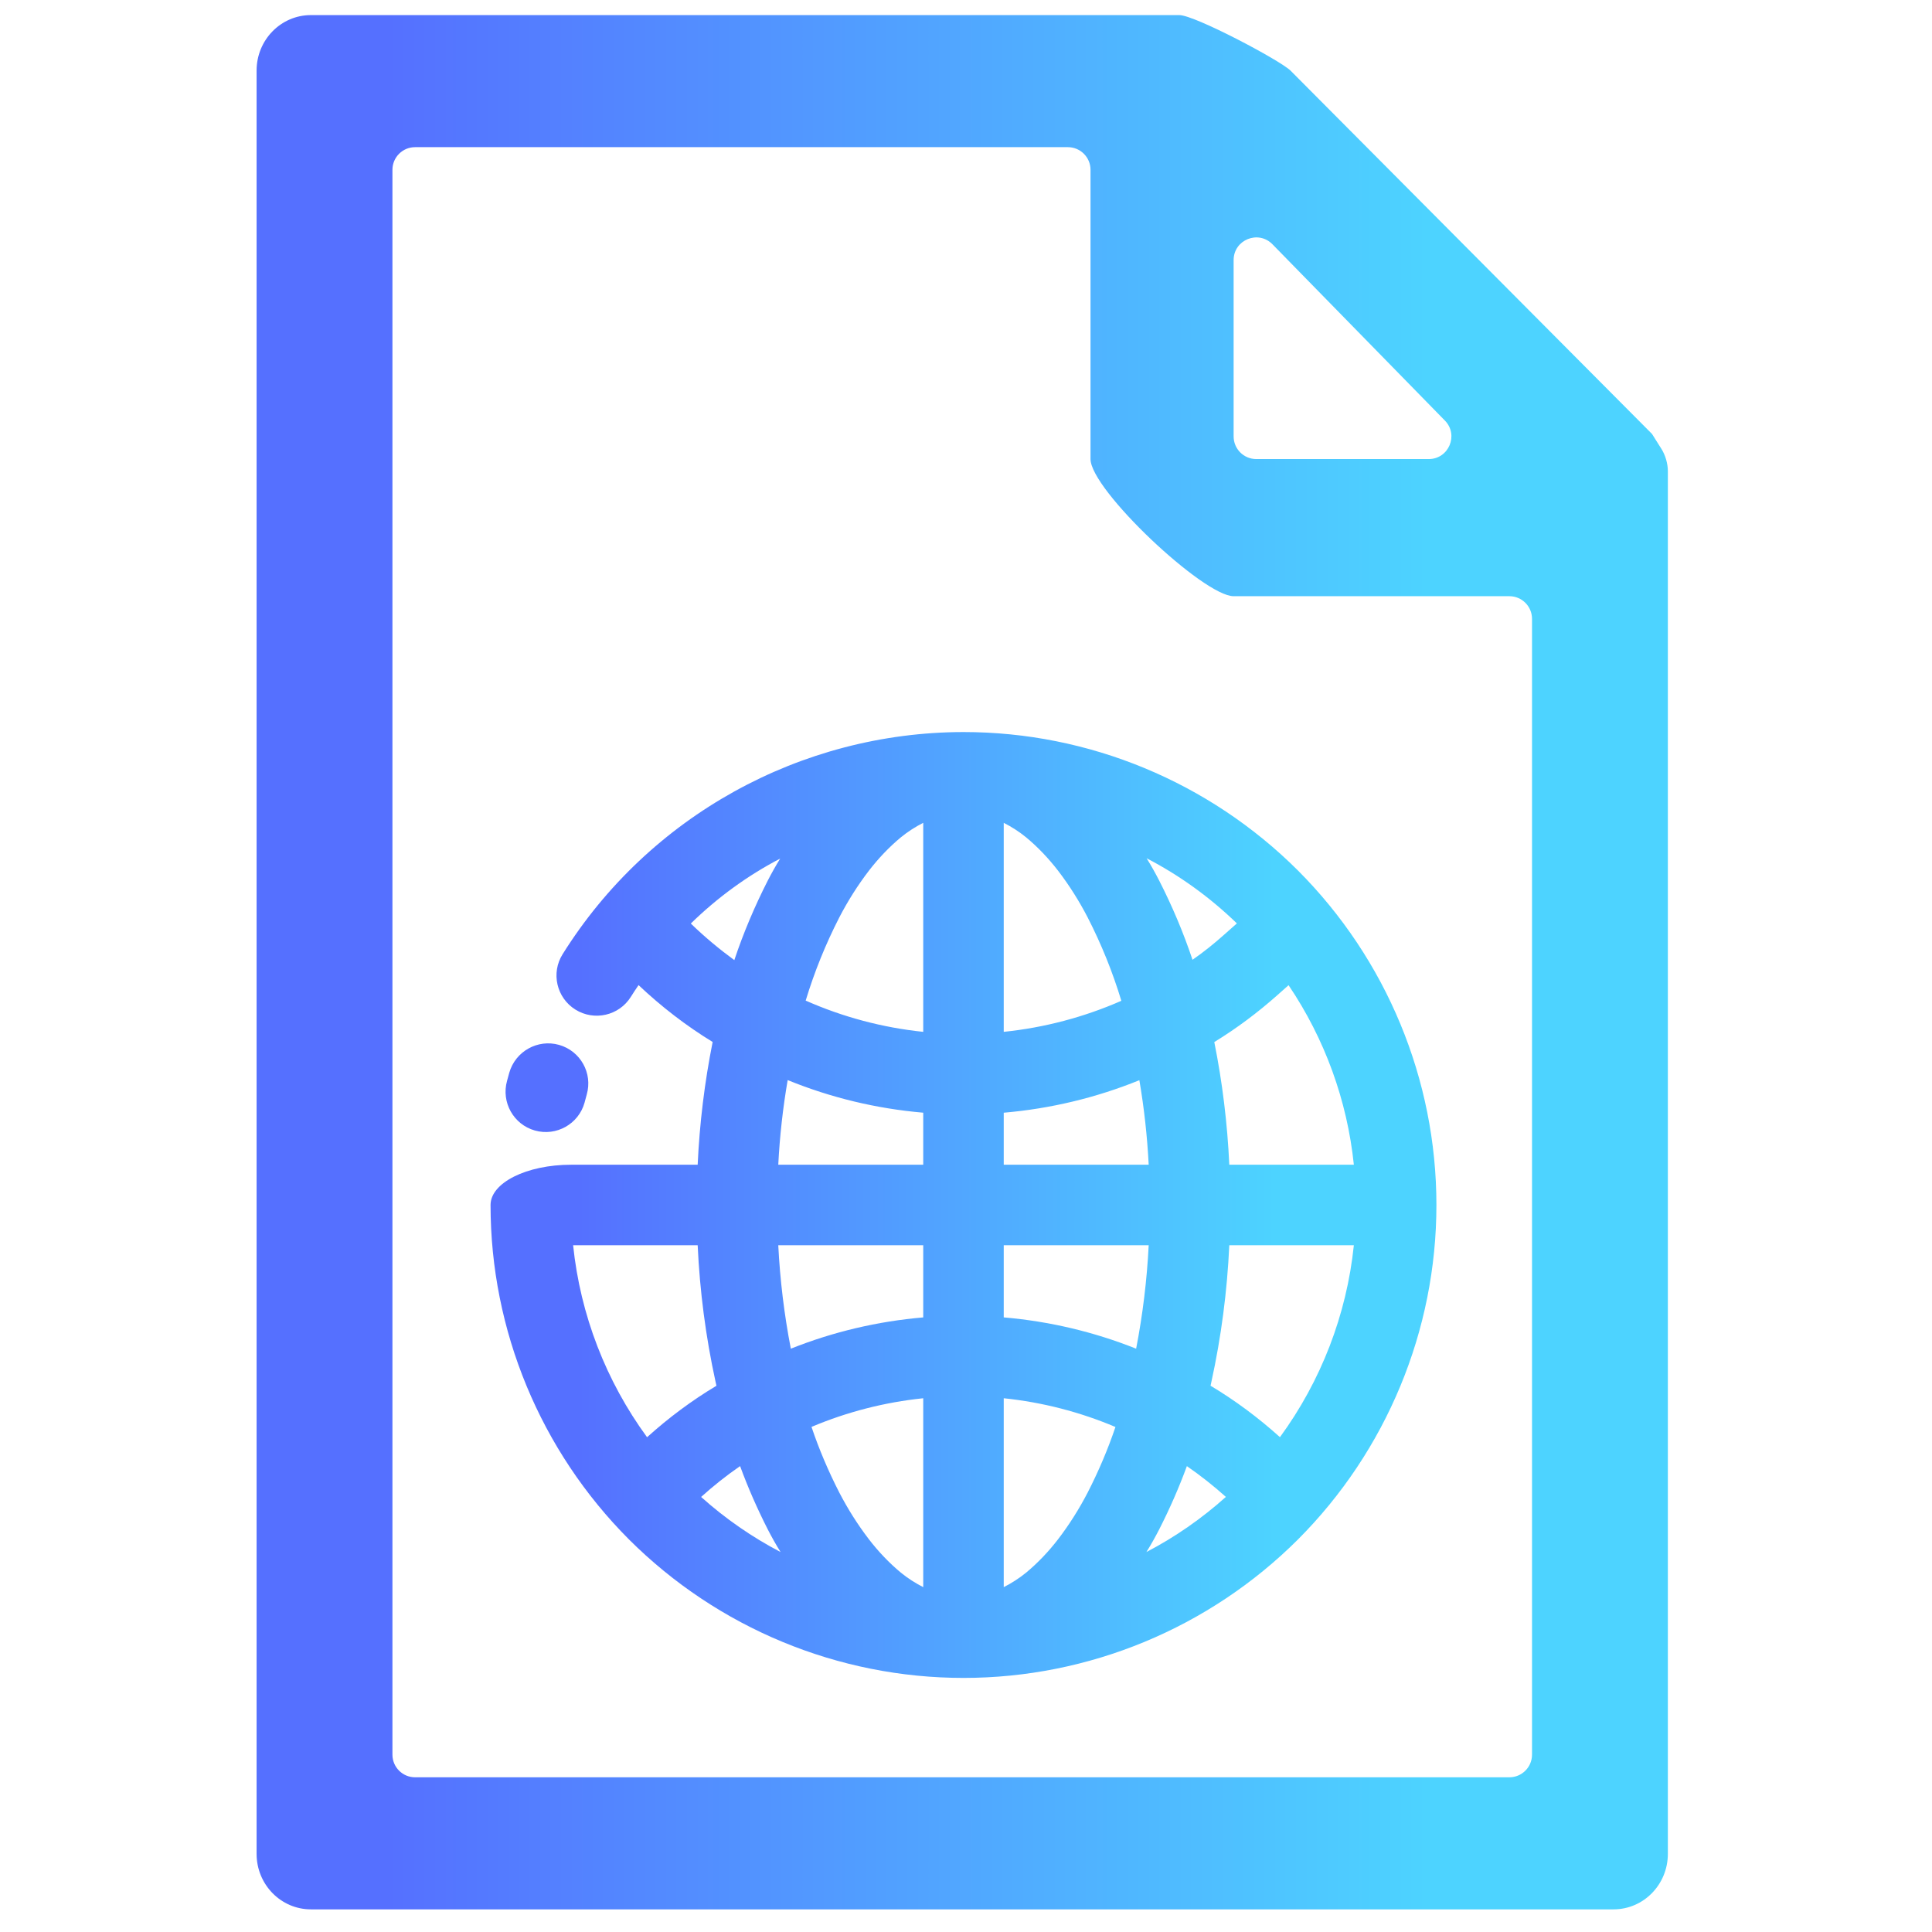 <svg width="256" height="256" viewBox="0 0 256 256" fill="none" xmlns="http://www.w3.org/2000/svg">
<path d="M221 62.437C221 61.433 220.677 60.318 220.141 59.468C219.561 58.549 218.901 57.501 218.9 57.5L171 9.354C169.555 7.957 158.291 2 156.269 2H41.192C37.22 2 34 5.292 34 9.354V245.646C34 249.708 37.22 253 41.192 253H213.808C217.78 253 221 249.708 221 245.646V68.182C221 66.486 221 65.708 221 62.437ZM163.462 34.464C163.462 31.775 166.726 30.444 168.606 32.367L191.458 55.73C193.316 57.63 191.97 60.828 189.313 60.828H166.462C164.805 60.828 163.462 59.485 163.462 57.828V34.464ZM55 235.5C53.343 235.5 52 234.157 52 232.5V22.5C52 20.843 53.343 19.5 55 19.5H141.5C143.157 19.5 144.5 20.843 144.5 22.5V60.828C144.5 64.889 159.489 79 163.462 79H200C201.657 79 203 80.343 203 82V232.5C203 234.157 201.657 235.5 200 235.5H55Z" fill="url(#paint0_linear)"/>
<path fill-rule="evenodd" clip-rule="evenodd" d="M122.333 147.437C116.128 146.904 110.075 145.445 104.371 143.117C103.731 146.829 103.317 150.573 103.125 154.333H122.333V147.437ZM133 147.44C139.2 146.907 145.256 145.453 150.971 143.133C151.605 146.84 152.016 150.581 152.208 154.333H133V147.44ZM122.333 174.563C116.28 175.08 110.371 176.48 104.789 178.707C103.912 174.184 103.357 169.6 103.125 165H122.333V174.563ZM133 174.56C139.053 175.08 144.963 176.48 150.544 178.707C151.421 174.181 151.976 169.6 152.208 165H133V174.56ZM122.333 185.275C117.213 185.803 112.227 187.088 107.528 189.072C108.533 192.053 109.771 194.957 111.213 197.773C112.333 199.933 113.64 202.013 115.133 203.96C116.387 205.587 117.8 207.08 119.373 208.387C120.291 209.133 121.277 209.768 122.333 210.304V185.275ZM133 185.275C138.12 185.805 143.107 187.096 147.803 189.083C146.797 192.059 145.563 194.96 144.12 197.773C143 199.933 141.693 202.013 140.2 203.96C138.947 205.587 137.533 207.08 135.96 208.387C135.043 209.133 134.056 209.768 133 210.304V185.275ZM122.333 136.725C116.931 136.165 111.675 134.76 106.757 132.584C107.907 128.789 109.397 125.104 111.213 121.56C112.333 119.4 113.64 117.32 115.133 115.373C116.387 113.747 117.8 112.253 119.373 110.947C120.291 110.2 121.277 109.565 122.333 109.029V136.725ZM133 136.725C138.397 136.168 143.656 134.773 148.584 132.611C147.435 128.811 145.941 125.115 144.12 121.56C143 119.4 141.693 117.32 140.2 115.373C138.947 113.747 137.533 112.253 135.96 110.947C135.043 110.2 134.056 109.565 133 109.029V136.725ZM179.392 154.333C178.509 145.795 175.523 137.624 170.741 130.544L169.267 131.853C166.648 134.181 163.853 136.269 160.901 138.077C161.976 143.435 162.637 148.875 162.888 154.333H179.392ZM179.392 165C178.44 174.205 175.045 182.984 169.6 190.432C166.741 187.856 163.667 185.565 160.403 183.616C160.445 183.437 160.483 183.259 160.52 183.08C161.821 177.136 162.608 171.08 162.888 165H179.392ZM75.941 165C76.893 174.211 80.291 182.989 85.739 190.44C88.595 187.864 91.667 185.571 94.933 183.621C94.888 183.44 94.851 183.261 94.813 183.08C93.512 177.136 92.725 171.08 92.445 165H75.941ZM103.429 205.653C99.653 203.683 96.115 201.232 92.901 198.355C94.541 196.875 96.264 195.509 98.067 194.267C99.112 197.12 100.339 199.909 101.72 202.627C102.251 203.659 102.816 204.672 103.429 205.653ZM157.267 194.269C159.069 195.512 160.797 196.875 162.437 198.349C159.221 201.229 155.683 203.683 151.904 205.653C152.517 204.672 153.083 203.659 153.613 202.627C154.995 199.912 156.221 197.123 157.267 194.269ZM103.379 113.765C99.045 116.024 95.059 118.931 91.536 122.373C93.349 124.131 95.283 125.744 97.301 127.221C98.504 123.616 99.992 120.107 101.72 116.707C102.235 115.704 102.784 114.72 103.379 113.765ZM158.013 127.176C159.464 126.171 160.845 125.061 162.173 123.88L163.893 122.355C160.312 118.888 156.285 115.981 151.931 113.725C152.536 114.693 153.091 115.691 153.613 116.707C155.333 120.088 156.816 123.584 158.013 127.176ZM77.453 146.12C76.659 148.947 73.712 150.595 70.88 149.8C68.048 149.005 66.392 146.053 67.187 143.213L67.48 142.147C68.291 139.307 71.248 137.651 74.08 138.453C76.912 139.256 78.557 142.2 77.747 145.027L77.453 146.12ZM75.667 154.333C69.779 154.333 65 156.723 65 159.667C65 176.28 71.613 192.227 83.347 203.987C95.107 215.72 111.053 222.333 127.667 222.333C144.28 222.333 160.227 215.72 171.987 203.987C183.72 192.227 190.333 176.28 190.333 159.667C190.333 143.053 183.72 127.107 171.987 115.347C160.227 103.613 144.28 97 127.667 97C106.093 97.027 85.987 108.147 74.547 126.44C72.987 128.928 73.747 132.213 76.24 133.773C78.733 135.333 82.027 134.581 83.587 132.093C83.917 131.565 84.259 131.043 84.611 130.531C87.637 133.392 90.923 135.923 94.429 138.067C93.357 143.435 92.696 148.867 92.445 154.333H75.667Z" fill="url(#paint1_linear)"/>
<defs>
<linearGradient id="paint0_linear" x1="51.395" y1="127.5" x2="189.109" y2="127.5" gradientUnits="userSpaceOnUse">
<stop stop-color="#5570FF"/>
<stop offset="1" stop-color="#4DD3FF"/>
</linearGradient>
<linearGradient id="paint1_linear" x1="76.659" y1="159.667" x2="168.959" y2="159.667" gradientUnits="userSpaceOnUse">
<stop stop-color="#5570FF"/>
<stop offset="1" stop-color="#4DD3FF"/>
</linearGradient>
</defs>
</svg>
